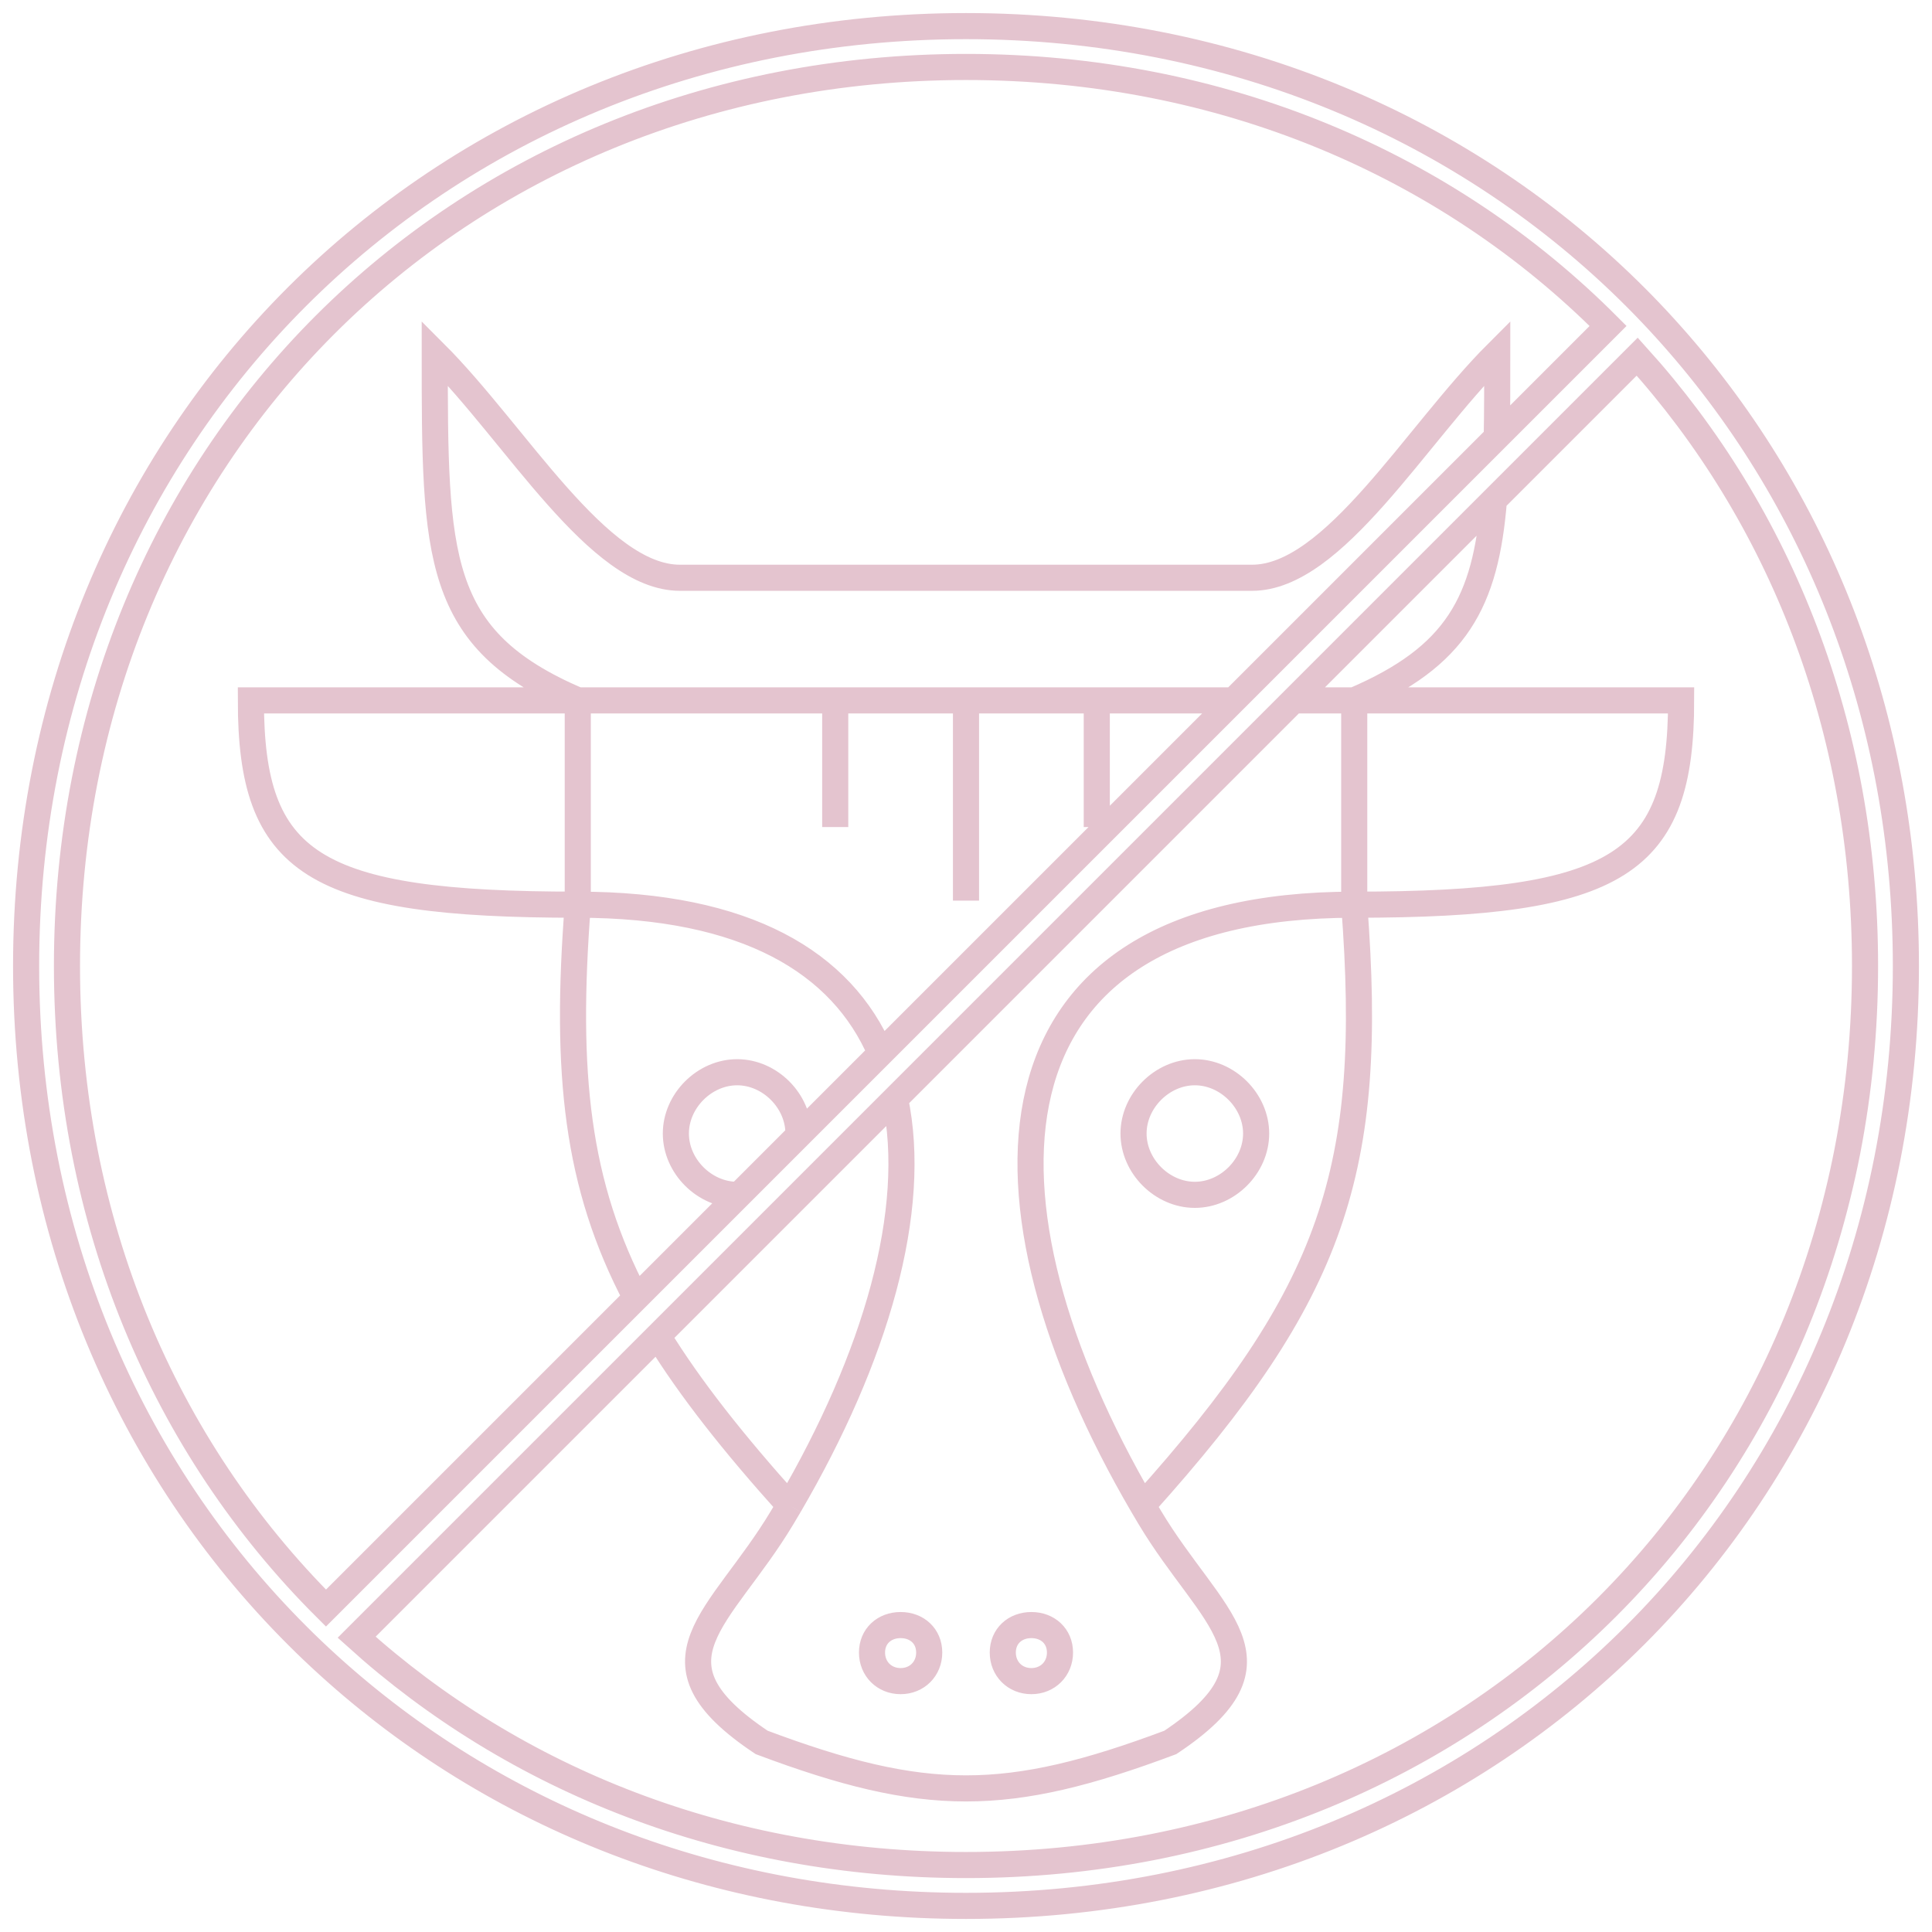 <svg width="74" height="74" viewBox="0 0 74 74" fill="none" xmlns="http://www.w3.org/2000/svg">
<path d="M51.87 34.652C62.044 34.652 64.391 33.087 64.391 26.826H51.87M51.87 34.652V26.826M51.87 34.652C37.198 34.652 37.003 46.08 43.766 57.661M51.87 34.652C52.652 44.826 51.087 49.522 43.766 57.661M22.13 34.652C11.957 34.652 9.609 33.087 9.609 26.826H22.13M22.13 34.652V26.826M22.13 34.652C21.633 41.124 22.085 45.379 24.364 49.714M22.13 34.652C28.594 34.652 32.248 36.871 33.735 40.343M22.13 26.826C16.652 24.478 16.652 21.348 16.652 13.522C19.783 16.652 22.913 22.13 26.044 22.13H47.956C51.087 22.13 54.217 16.652 57.348 13.522C57.348 14.699 57.348 15.771 57.329 16.749M22.13 26.826H31.991M51.87 26.826H49.543M51.87 26.826C55.791 25.146 56.905 23.064 57.222 19.147M30.235 57.661C30.143 57.817 30.05 57.974 29.956 58.13C27.609 62.044 24.478 63.609 29.174 66.739C35.435 69.087 38.565 69.087 44.826 66.739C49.522 63.609 46.391 62.044 44.044 58.13C43.95 57.974 43.857 57.817 43.766 57.661M30.235 57.661C28.09 55.277 26.44 53.189 25.197 51.172M30.235 57.661C33.545 51.992 35.188 46.36 34.282 42.087M28.235 45.765C26.983 45.765 25.887 44.67 25.887 43.417C25.887 42.165 26.983 41.069 28.235 41.069C29.487 41.069 30.583 42.165 30.583 43.417M31.991 26.826V31.678M31.991 26.826H37M42.009 26.826V31.678M42.009 26.826H37M42.009 26.826H47.252M37 26.826V34.496M24.364 49.714L33.735 40.343M24.364 49.714L12.485 61.593C6.298 55.428 2.565 46.803 2.565 37C2.565 17.435 17.435 2.565 37 2.565C46.803 2.565 55.428 6.298 61.593 12.485L57.329 16.749M25.197 51.172L34.282 42.087M25.197 51.172L13.66 62.709C19.717 68.178 27.844 71.435 37 71.435C56.565 71.435 71.435 56.565 71.435 37C71.435 27.844 68.179 19.717 62.709 13.66L57.222 19.147M33.735 40.343L47.252 26.826M34.282 42.087L49.543 26.826M47.252 26.826L57.329 16.749M49.543 26.826L57.222 19.147M37 1C16.652 1 1 16.652 1 37C1 47.194 4.929 56.21 11.409 62.669C11.589 62.85 11.772 63.028 11.957 63.204C12.163 63.4 12.371 63.595 12.583 63.786C18.931 69.551 27.448 73 37 73C57.348 73 73 57.348 73 37C73 27.448 69.551 18.931 63.786 12.583C63.595 12.371 63.401 12.163 63.204 11.957C63.028 11.772 62.85 11.589 62.67 11.409C56.21 4.929 47.194 1 37 1ZM45.765 41.069C44.513 41.069 43.417 42.165 43.417 43.417C43.417 44.67 44.513 45.765 45.765 45.765C47.017 45.765 48.113 44.67 48.113 43.417C48.113 42.165 47.017 41.069 45.765 41.069ZM34.496 62.244C33.87 62.244 33.4 62.669 33.4 63.296C33.4 63.922 33.87 64.391 34.496 64.391C35.122 64.391 35.591 63.922 35.591 63.296C35.591 62.669 35.122 62.244 34.496 62.244ZM39.504 62.244C38.878 62.244 38.409 62.669 38.409 63.296C38.409 63.922 38.878 64.391 39.504 64.391C40.13 64.391 40.6 63.922 40.6 63.296C40.6 62.669 40.13 62.244 39.504 62.244Z" stroke="#E4C4CF"/>
</svg>
